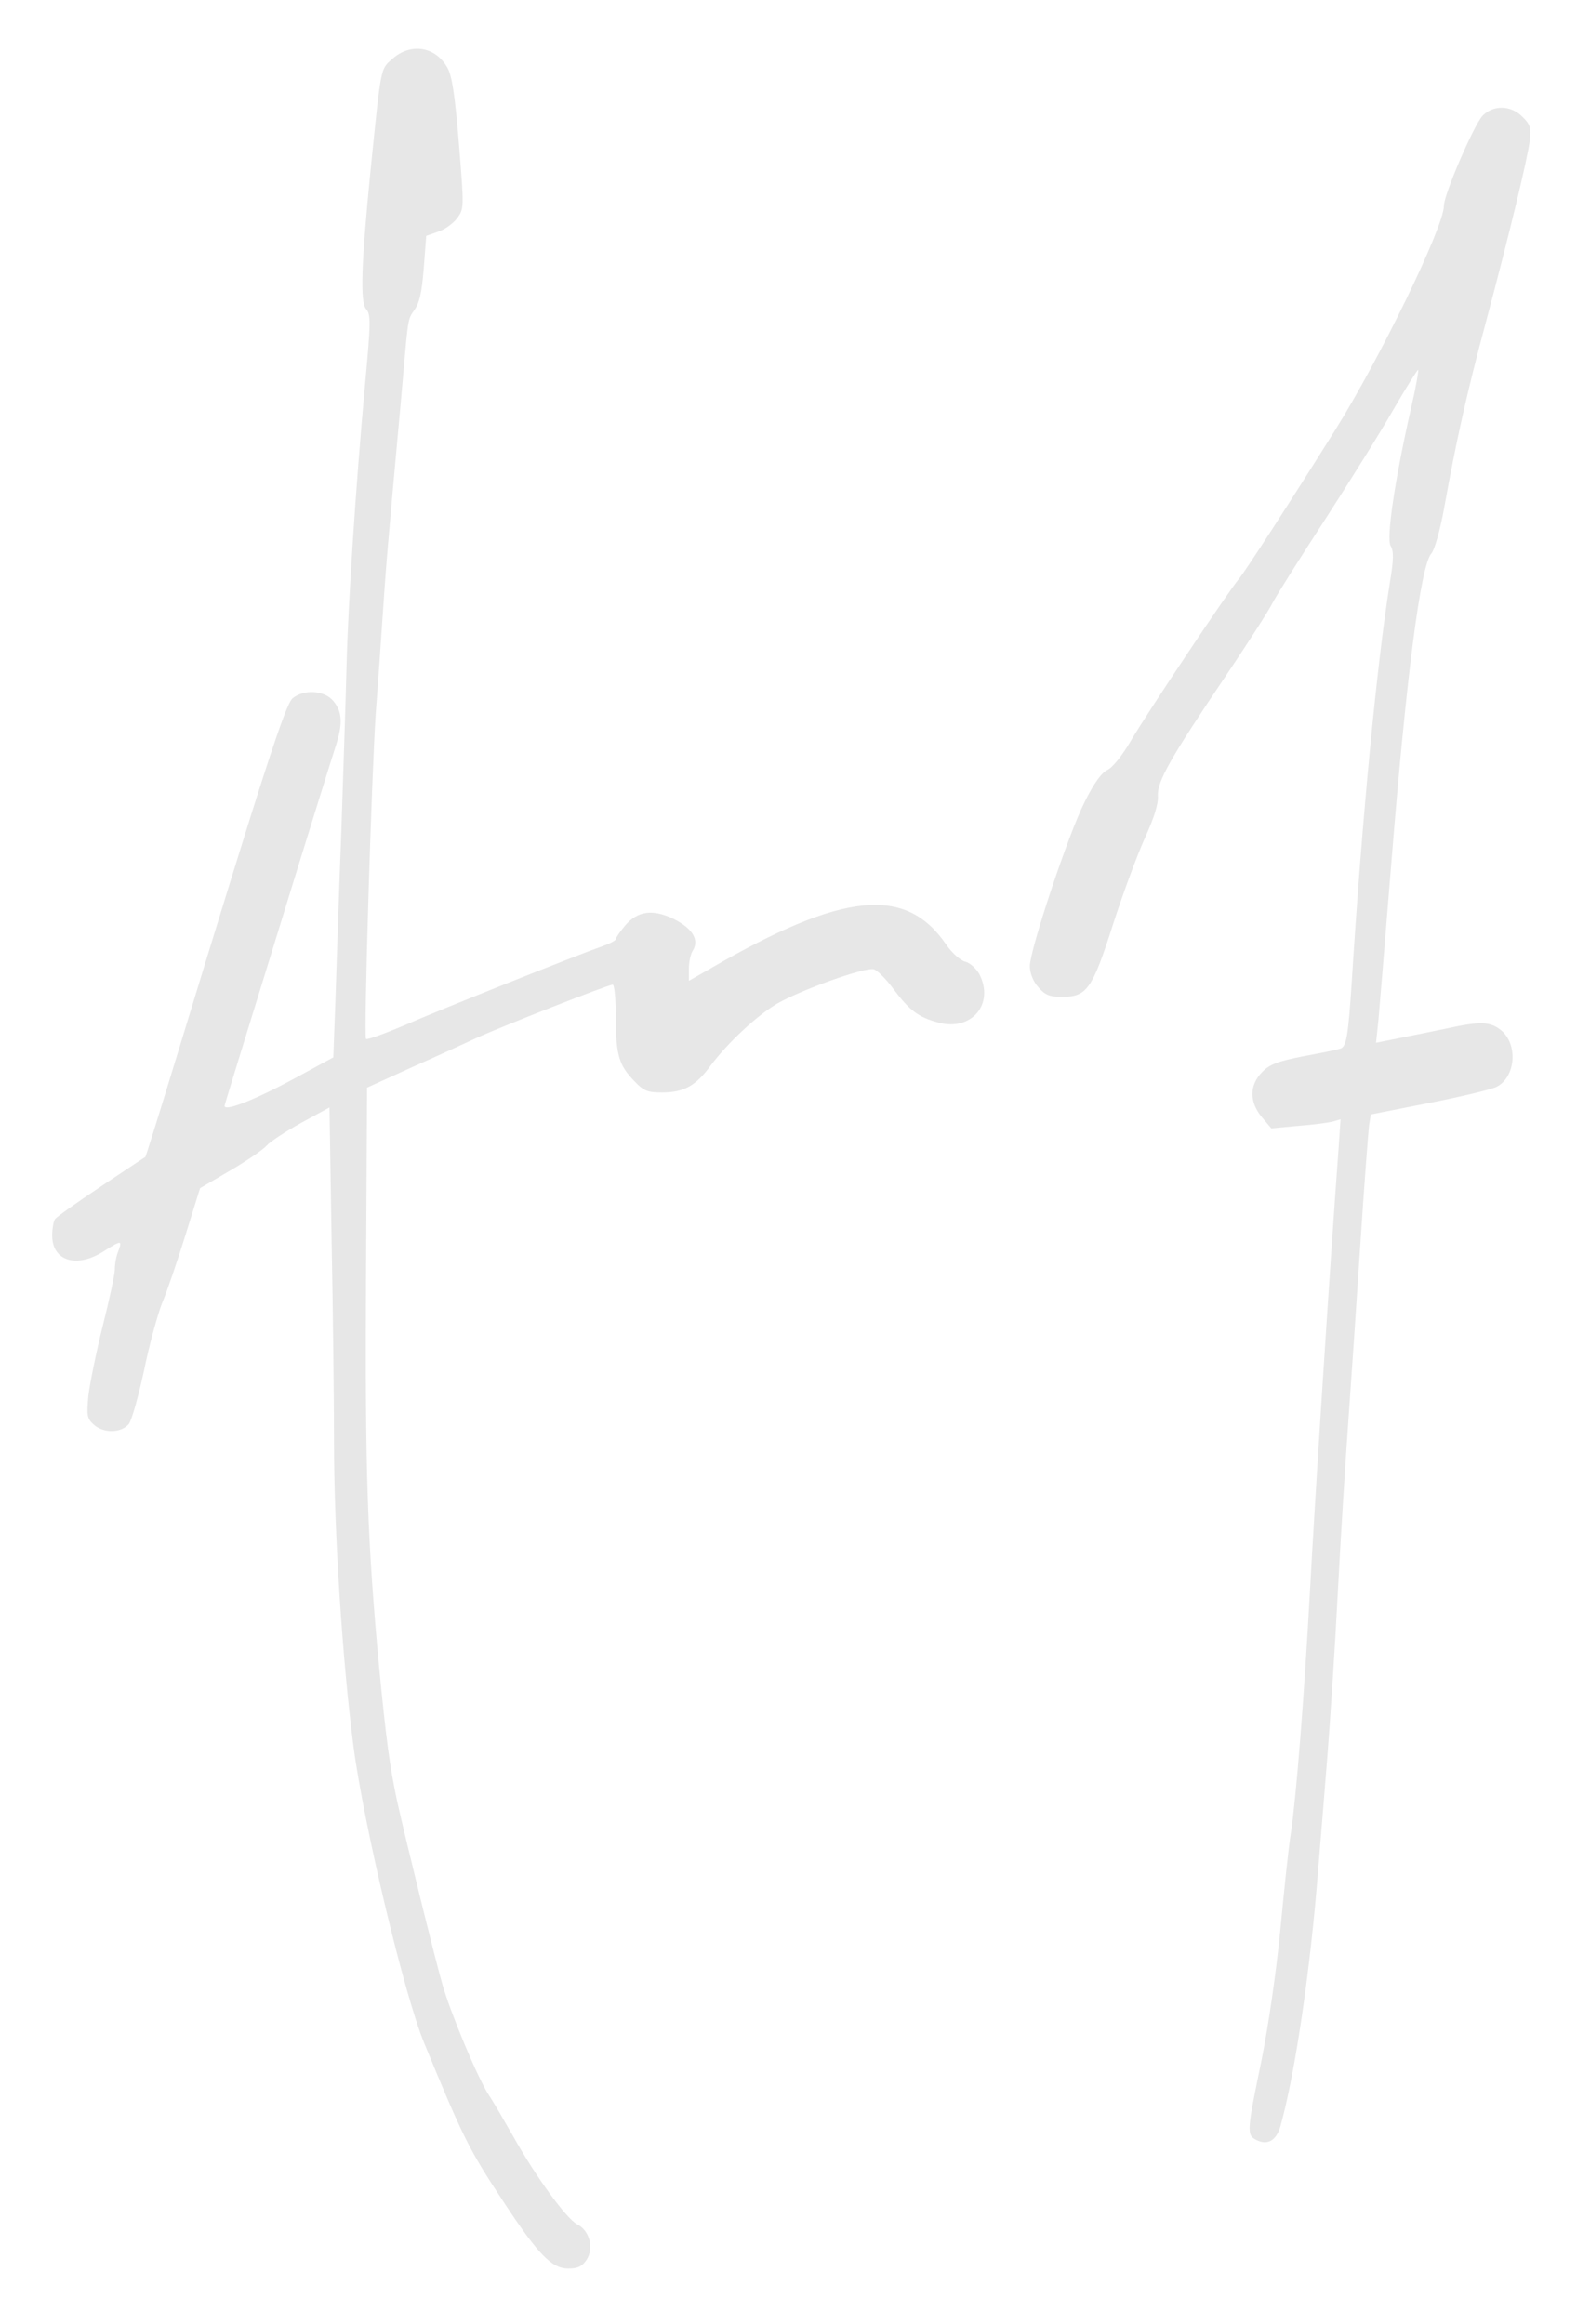 <?xml version="1.0" encoding="utf-8"?>
<svg version="1.0" width="457pt" height="668pt" viewBox="0 0 457 668" preserveAspectRatio="xMidYMid meet" xmlns="http://www.w3.org/2000/svg">
  <g transform="translate(0,668) scale(0.1,-0.1)" fill="#ffff" stroke="none">
    <path d="M 1128 6511 C 1093 6480 1096 6494 1065 6190 C 1038 5918 1035 5813 1052 5792 C 1066 5777 1066 5755 1049 5573 C 1022 5276 1000 4936 996 4765 C 994 4683 987 4469 981 4290 C 974 4111 967 3892 964 3803 L 958 3641 L 842 3578 C 727 3516 638 3482 646 3504 C 647 3510 717 3736 800 4005 C 883 4275 958 4515 966 4539 C 985 4600 984 4633 959 4664 C 934 4696 874 4700 841 4673 C 820 4655 759 4467 504 3631 C 458 3480 419 3356 418 3355 C 416 3354 359 3316 290 3270 C 221 3224 162 3182 158 3176 C 154 3170 150 3149 150 3129 C 150 3056 220 3034 297 3083 C 349 3116 352 3116 340 3084 C 334 3070 330 3047 330 3032 C 330 3017 314 2943 295 2868 C 276 2792 258 2702 254 2668 C 249 2612 250 2603 269 2586 C 297 2560 348 2561 370 2587 C 379 2598 398 2668 414 2741 C 429 2815 453 2902 466 2935 C 480 2968 510 3056 533 3130 L 575 3265 L 662 3316 C 710 3344 758 3377 767 3388 C 777 3399 821 3428 866 3453 L 947 3497 L 953 3122 C 957 2916 960 2652 960 2536 C 960 2276 984 1908 1016 1660 C 1046 1433 1162 945 1220 806 C 1331 536 1348 502 1447 352 C 1547 200 1586 160 1633 160 C 1661 160 1673 166 1686 185 C 1708 219 1694 270 1659 287 C 1629 302 1541 422 1475 540 C 1448 587 1417 641 1404 660 C 1372 710 1296 892 1272 975 C 1252 1043 1163 1405 1141 1505 C 1120 1604 1110 1679 1090 1885 C 1056 2248 1049 2449 1052 3010 L 1055 3554 L 1185 3613 C 1257 3645 1340 3683 1370 3697 C 1440 3729 1748 3850 1761 3850 C 1766 3850 1770 3808 1770 3756 C 1770 3648 1779 3618 1823 3573 C 1849 3545 1861 3540 1902 3540 C 1966 3540 2000 3559 2043 3618 C 2091 3682 2174 3760 2233 3795 C 2302 3835 2489 3902 2512 3894 C 2522 3891 2548 3865 2569 3836 C 2614 3776 2640 3756 2697 3741 C 2792 3715 2859 3794 2815 3880 C 2806 3896 2788 3913 2774 3916 C 2760 3920 2736 3941 2719 3966 C 2603 4135 2423 4117 2043 3897 L 1980 3861 L 1980 3896 C 1980 3915 1985 3939 1992 3949 C 2010 3979 1990 4012 1936 4039 C 1876 4068 1832 4062 1796 4019 C 1782 4002 1770 3985 1770 3981 C 1770 3977 1753 3968 1733 3961 C 1656 3934 1262 3777 1162 3733 C 1105 3709 1056 3691 1052 3694 C 1045 3701 1068 4453 1080 4630 C 1085 4693 1096 4853 1105 4985 C 1114 5117 1138.811 5376.242 1151.811 5522.242 C 1172.811 5758.242 1170 5760 1189 5786 C 1206 5809 1212 5837 1218 5909 L 1225 6002 L 1259 6014 C 1278 6020 1302 6037 1314 6053 C 1334 6080 1334 6082 1319 6268 C 1307 6412 1299 6464 1285 6487 C 1250 6547 1180 6557 1128 6511 Z" style="paint-order: stroke; fill: rgb(231, 231, 231); stroke-width: 0px; stroke-miterlimit: 6;"/>
    <path d="M 4261 6347 C 4235 6318 4150 6121 4150 6088 C 4150 6028 3966 5649 3837 5443 C 3708 5237 3578 5036 3560 5015 C 3531 4981 3296 4629 3251 4552 C 3226 4509 3198 4474 3183 4467 C 3167 4460 3144 4429 3118 4376 C 3071 4284 2960 3950 2960 3903 C 2960 3884 2969 3860 2984 3843 C 3004 3820 3016 3815 3054 3815 C 3124 3815 3140 3838 3199 4023 C 3227 4110 3268 4221 3290 4270 C 3317 4329 3330 4370 3328 4393 C 3326 4434 3363 4500 3525 4740 C 3586 4831 3646 4924 3657 4946 C 3669 4969 3737 5077 3808 5186 C 3879 5296 3968 5438 4005 5503 C 4042 5567 4075 5619 4076 5617 C 4078 5615 4069 5564 4055 5504 C 4009 5301 3984 5132 3997 5111 C 4006 5096 4006 5073 3995 5007 C 3958 4777 3915 4333 3885 3855 C 3875 3703 3870 3671 3852 3666 C 3843 3663 3795 3653 3745 3644 C 3674 3630 3649 3621 3628 3599 C 3591 3562 3590 3513 3627 3469 L 3654 3437 L 3730 3444 C 3771 3447 3816 3453 3829 3456 L 3853 3463 L 3847 3374 C 3825 3079 3778 2352 3765 2105 C 3748 1797 3726 1517 3710 1410 C 3704 1374 3691 1250 3680 1134 C 3668 1010 3645 853 3625 754 C 3584 556 3583 544 3610 530 C 3642 513 3668 527 3680 568 C 3723 721 3767 1024 3789 1310 C 3795 1384 3807 1528 3815 1630 C 3823 1732 3837 1943 3845 2100 C 3853 2257 3867 2477 3875 2590 C 3883 2703 3899 2935 3910 3105 C 3921 3276 3933 3429 3935 3446 L 3940 3477 L 4108 3510 C 4200 3528 4287 3549 4301 3556 C 4357 3584 4364 3680 4313 3720 C 4282 3744 4254 3745 4158 3724 C 4118 3716 4056 3703 4020 3696 L 3955 3683 L 3962 3749 C 3965 3785 3982 3988 3999 4200 C 4042 4735 4083 5055 4114 5089 C 4123 5099 4139 5155 4151 5221 C 4185 5411 4217 5555 4271 5755 C 4339 6010 4391 6226 4397 6277 C 4401 6312 4398 6323 4376 6344 C 4343 6378 4292 6379 4261 6347 Z" style="paint-order: stroke; fill: rgb(231, 231, 231); stroke-width: 0px; stroke-miterlimit: 6;"/>
  </g>
  <path style="fill: rgb(216, 216, 216); stroke: rgb(0, 0, 0);" d="M 617.427 102.319"/>
</svg>